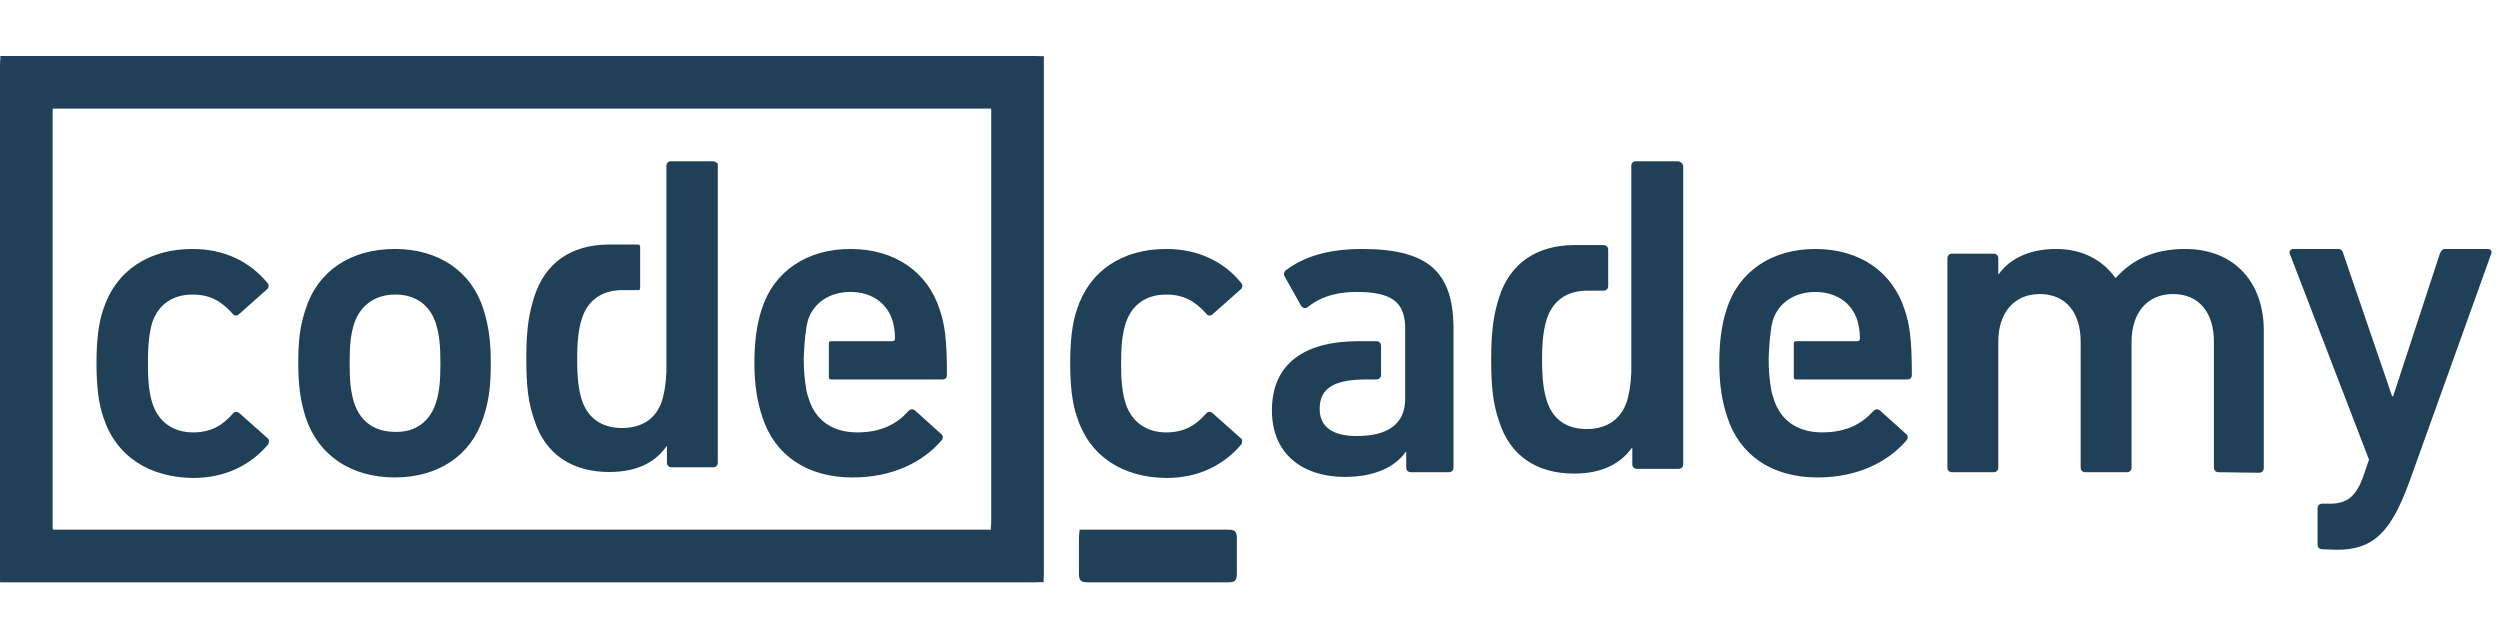 <svg width="235" height="60" viewBox="0 0 285 60" xmlns="http://www.w3.org/2000/svg"><title>logo--dark-blue</title><g fill="#1F4056" fill-rule="evenodd"><path d="M11.778 41.177C11.24 39.624 11 37.652 11 35.024c0-2.63.24-4.6.778-6.154C13.213 24.45 16.98 22 21.945 22c3.708 0 6.58 1.494 8.553 3.883.18.18.18.538-.06.717l-3.23 2.868c-.24.18-.538.18-.717-.12-1.255-1.374-2.51-2.15-4.544-2.15-2.212 0-3.887 1.075-4.605 3.226-.36 1.254-.48 2.688-.48 4.6 0 1.91.12 3.405.54 4.66.72 2.09 2.393 3.226 4.606 3.226 2.033 0 3.35-.777 4.546-2.15.18-.24.48-.24.718-.06l3.23 2.867c.24.18.18.478.06.717-1.974 2.33-4.845 3.823-8.553 3.823-4.964-.06-8.792-2.45-10.227-6.93m110.998 0c-.538-1.553-.778-3.525-.778-6.153 0-2.63.24-4.6.778-6.154 1.435-4.42 5.203-6.87 10.167-6.87 3.708 0 6.64 1.494 8.553 3.883.18.18.18.538-.06.717l-3.23 2.868c-.24.18-.538.18-.717-.12-1.255-1.374-2.51-2.15-4.544-2.15-2.212 0-3.887 1.075-4.605 3.226-.417 1.254-.54 2.688-.54 4.6 0 1.91.123 3.405.54 4.66.72 2.09 2.394 3.226 4.606 3.226 2.033 0 3.35-.777 4.546-2.15.18-.24.48-.24.718-.06l3.23 2.867c.24.18.18.478.06.717-1.974 2.33-4.845 3.823-8.553 3.823-4.964-.06-8.732-2.45-10.167-6.93m130.14 6.273c-.298 0-.537-.18-.537-.538V32.574c0-3.226-1.615-5.436-4.665-5.436-2.99 0-4.725 2.21-4.725 5.436v14.338c0 .3-.18.538-.538.538h-4.725c-.3 0-.538-.18-.538-.538V32.574c0-3.226-1.615-5.436-4.666-5.436-2.99 0-4.725 2.21-4.725 5.436v14.338c0 .3-.177.538-.536.538h-4.725c-.3 0-.54-.18-.54-.538V23.075c0-.298.18-.537.54-.537h4.724c.3 0 .538.18.538.537v1.793h.06c1.078-1.553 3.23-2.868 6.52-2.868 2.93 0 5.264 1.195 6.76 3.286h.06c1.912-2.09 4.365-3.286 7.893-3.286 5.742 0 8.972 3.943 8.972 9.26v15.712c0 .3-.18.538-.54.538l-4.604-.06zm11.82 8.782c-.3 0-.54-.18-.54-.538v-4.122c0-.3.18-.537.54-.537h.897c1.974 0 2.93-.897 3.708-2.928l.718-2.09-9.032-23.48c-.117-.298.12-.537.42-.537h5.085c.3 0 .538.18.598.538l5.562 16.25h.12l5.323-16.25c.12-.3.3-.538.597-.538h4.845c.298 0 .538.18.418.538l-9.33 25.987c-2.153 5.914-4.187 7.767-8.313 7.767l-1.615-.06zM49.67 39.622c.42-1.313.538-2.51.538-4.6s-.12-3.225-.538-4.6c-.718-2.09-2.333-3.225-4.605-3.225-2.273 0-3.947 1.195-4.665 3.226-.42 1.314-.54 2.45-.54 4.6 0 2.09.12 3.286.54 4.6.718 2.09 2.333 3.227 4.665 3.227 2.272.06 3.887-1.136 4.605-3.227m-14.832 1.553C34.3 39.444 34 37.772 34 35.023c0-2.748.24-4.36.838-6.153C36.213 24.51 39.98 22 45.005 22c4.964 0 8.732 2.51 10.107 6.87.54 1.732.838 3.405.838 6.153 0 2.75-.24 4.36-.838 6.153-1.375 4.36-5.143 6.87-10.107 6.87-4.964 0-8.732-2.51-10.167-6.87M155.288 22c-4.068 0-6.76.956-8.733 2.45-.18.18-.24.418-.12.656l1.914 3.406c.177.238.477.298.715.12 1.197-.956 2.87-1.733 5.622-1.733 4.008 0 5.384 1.192 5.503 3.88v8.305c0 2.867-1.973 4.24-5.502 4.24-2.75 0-4.245-1.014-4.245-3.105 0-2.33 1.614-3.345 5.322-3.345h1.137c.298 0 .538-.18.538-.537v-3.286c0-.298-.18-.538-.538-.538h-2.034c-6.1 0-9.868 2.51-9.868 7.886 0 5.197 3.768 7.588 8.313 7.588 3.47 0 5.8-1.195 6.938-2.868h.06v1.792c0 .3.18.538.54.538h4.306c.3 0 .54-.18.54-.538v-16.19C165.572 24.63 162.82 22 155.286 22M94.732 32.514c-.12 0-.24.06-.24.24v3.883c0 .12.06.24.24.24h12.68c.358 0 .538-.18.538-.538 0-4.004-.24-5.736-.838-7.47-1.376-4.24-5.084-6.87-10.168-6.87-4.904 0-8.73 2.51-10.107 6.87C86.3 30.485 86 32.455 86 35.025c0 2.568.36 4.48.897 6.093 1.376 4.36 5.084 6.93 10.287 6.93 4.545 0 8.014-1.733 10.167-4.24.18-.24.18-.54-.06-.718l-2.99-2.69c-.237-.18-.536-.18-.775.12-1.256 1.373-2.99 2.39-5.802 2.39-2.75 0-4.725-1.316-5.502-3.765-.12-.36-.24-.717-.3-1.076-.18-1.076-.297-2.09-.297-3.585.06-1.434.12-2.33.3-3.465v-.12c.06-.297.118-.536.178-.775.66-2.032 2.513-3.226 4.845-3.226 2.333 0 4.128 1.192 4.785 3.224.18.597.298 1.254.298 2.09 0 .18-.12.3-.3.3h-6.995zM81.232 12h-4.725c-.3 0-.538.18-.538.538v23.478c-.06 1.434-.24 2.39-.48 3.226-.66 2.09-2.273 3.167-4.606 3.167-2.273 0-3.888-1.138-4.545-3.17-.36-1.134-.54-2.39-.54-4.66s.18-3.524.54-4.66c.656-2.03 2.21-3.165 4.425-3.225H72.8c.118 0 .178-.12.178-.238v-4.72c0-.12-.06-.18-.18-.24H69.27c-4.126.06-7.117 2.032-8.373 5.975-.598 1.912-.897 3.644-.897 6.99 0 3.345.24 5.078.897 6.99 1.256 4.002 4.366 5.974 8.553 5.974 3.35 0 5.382-1.255 6.52-2.928h.06v1.85c0 .3.178.54.537.54h4.725c.3 0 .538-.18.538-.54V12.3c-.06-.12-.3-.298-.598-.298m123.5 20.512c-.12 0-.24.06-.24.24v3.883c0 .12.06.24.24.24h12.68c.358 0 .538-.18.538-.538 0-4.004-.24-5.736-.838-7.47-1.376-4.24-5.084-6.87-10.168-6.87-4.904 0-8.73 2.51-10.107 6.87-.538 1.615-.837 3.585-.837 6.155 0 2.568.36 4.48.897 6.093 1.376 4.36 5.084 6.93 10.287 6.93 4.545 0 8.014-1.733 10.167-4.24.18-.24.18-.54-.06-.718l-2.987-2.69c-.24-.18-.54-.18-.778.12-1.256 1.374-2.99 2.39-5.802 2.39-2.75 0-4.725-1.315-5.502-3.764-.12-.36-.24-.717-.3-1.076-.18-1.075-.297-2.09-.297-3.584.06-1.434.12-2.33.3-3.465v-.12c.06-.296.118-.535.178-.774.66-2.032 2.513-3.226 4.845-3.226 2.333 0 4.128 1.193 4.785 3.225.18.597.298 1.254.298 2.09 0 .18-.12.3-.3.3h-6.995zM191.232 12h-4.725c-.3 0-.538.18-.538.538v23.538c-.06 1.433-.24 2.39-.48 3.226-.66 2.09-2.273 3.226-4.606 3.226-2.333 0-3.888-1.136-4.545-3.226-.36-1.135-.54-2.39-.54-4.66s.18-3.525.54-4.66c.656-2.03 2.21-3.167 4.425-3.226h2.033c.298 0 .537-.18.537-.538v-4.122c0-.3-.18-.538-.538-.538h-3.47c-4.127.06-7.177 2.032-8.433 5.974-.598 1.912-.897 3.645-.897 7.05 0 3.346.24 5.138.897 7.05 1.256 4.002 4.366 5.974 8.553 5.974 3.35 0 5.382-1.255 6.58-2.927h.058v1.85c0 .3.18.537.538.537h4.725c.3 0 .54-.18.54-.538V12.477c-.12-.3-.36-.478-.658-.478M123 55v4c0 .752.175 1 1 1h16c.767 0 1-.186 1-1v-4c0-.752-.175-1-1-1h-17c.175 0 0 .186 0 1"/><path d="M6.99 54H6c.12-.06 0-.238 0 0V6c0 .238.12.06 0 0h107c-.12.06 0 .238 0 0v47c0 .703-.12.88 0 1H6.99zM119 0c-.12.18-.12.12 0 0-.12.12-.12.12 0 0-.24.06-.36 0-1 0H0c.12.12 0 .3 0 1v59c0-.3.06-.18 0 0h118c.64 0 .76-.06 1 0-.06-.24 0-.36 0-1V0z"/></g></svg>